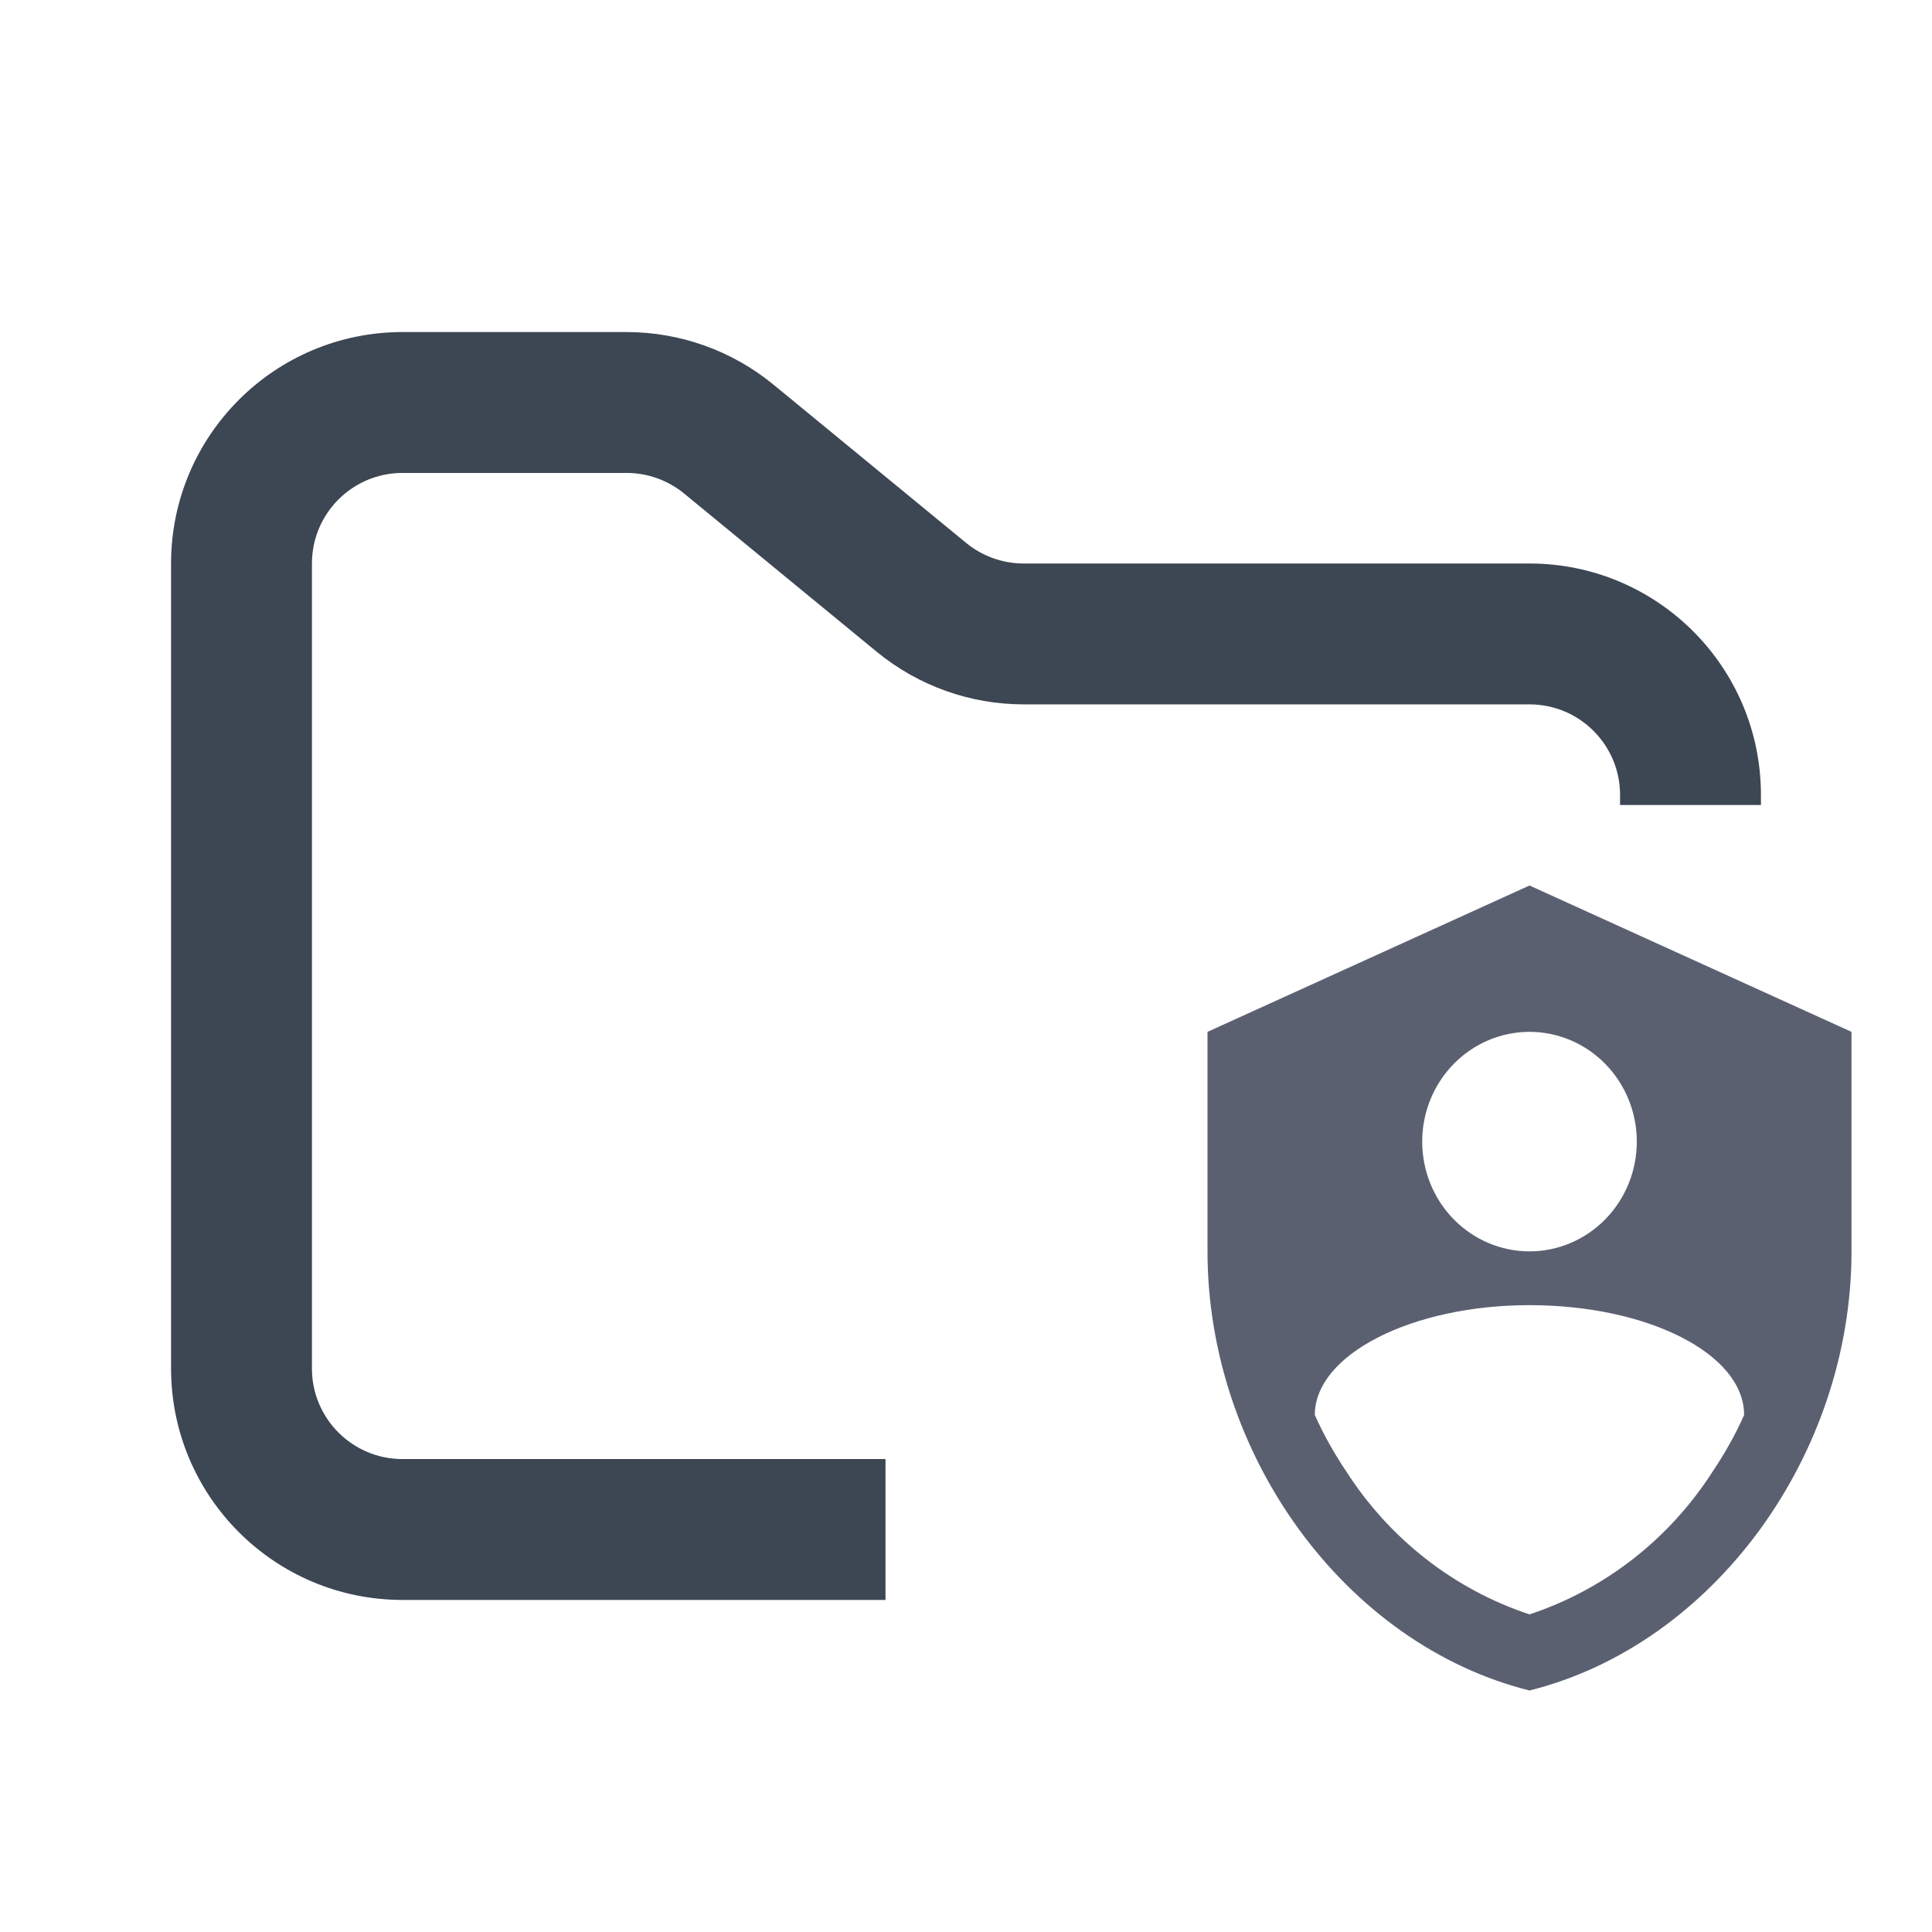 <svg width="48" height="48" viewBox="0 0 48 48" fill="none" xmlns="http://www.w3.org/2000/svg">
<path fill-rule="evenodd" clip-rule="evenodd" d="M10 8.25C6.824 8.25 4.25 10.824 4.25 14V34C4.25 37.176 6.824 39.75 10 39.75H22V36.25H10C8.757 36.25 7.75 35.243 7.75 34V14C7.75 12.757 8.757 11.75 10 11.75H15.568C16.089 11.75 16.593 11.931 16.996 12.261L21.782 16.193C22.811 17.038 24.101 17.5 25.432 17.5H38C39.243 17.5 40.25 18.507 40.25 19.75V20H43.75V19.75C43.75 16.574 41.176 14 38 14H25.432C24.911 14 24.407 13.819 24.004 13.489L19.218 9.557C18.189 8.712 16.899 8.25 15.568 8.25H10Z" fill="#3D4653"/>
<path fill-rule="evenodd" clip-rule="evenodd" d="M38 22L30 25.636V31.09C30 36.136 33.413 40.854 38 42C42.587 40.854 46 36.136 46 31.09V25.636L38 22ZM38 25.636C38.707 25.636 39.385 25.924 39.885 26.435C40.385 26.946 40.666 27.64 40.666 28.363C40.666 29.086 40.385 29.78 39.885 30.291C39.385 30.802 38.707 31.09 38 31.09C37.293 31.09 36.615 30.802 36.115 30.291C35.615 29.78 35.334 29.086 35.334 28.363C35.334 27.64 35.615 26.946 36.115 26.435C36.615 25.924 37.293 25.636 38 25.636ZM42.56 36.545C41.483 38.231 39.874 39.489 38 40.109C36.126 39.489 34.517 38.231 33.44 36.545C33.143 36.105 32.884 35.64 32.666 35.155C32.666 33.654 35.075 32.426 38 32.426C40.925 32.426 43.332 33.628 43.332 35.155C43.12 35.636 42.862 36.092 42.56 36.545Z" fill="#5B6071"/>
</svg>
